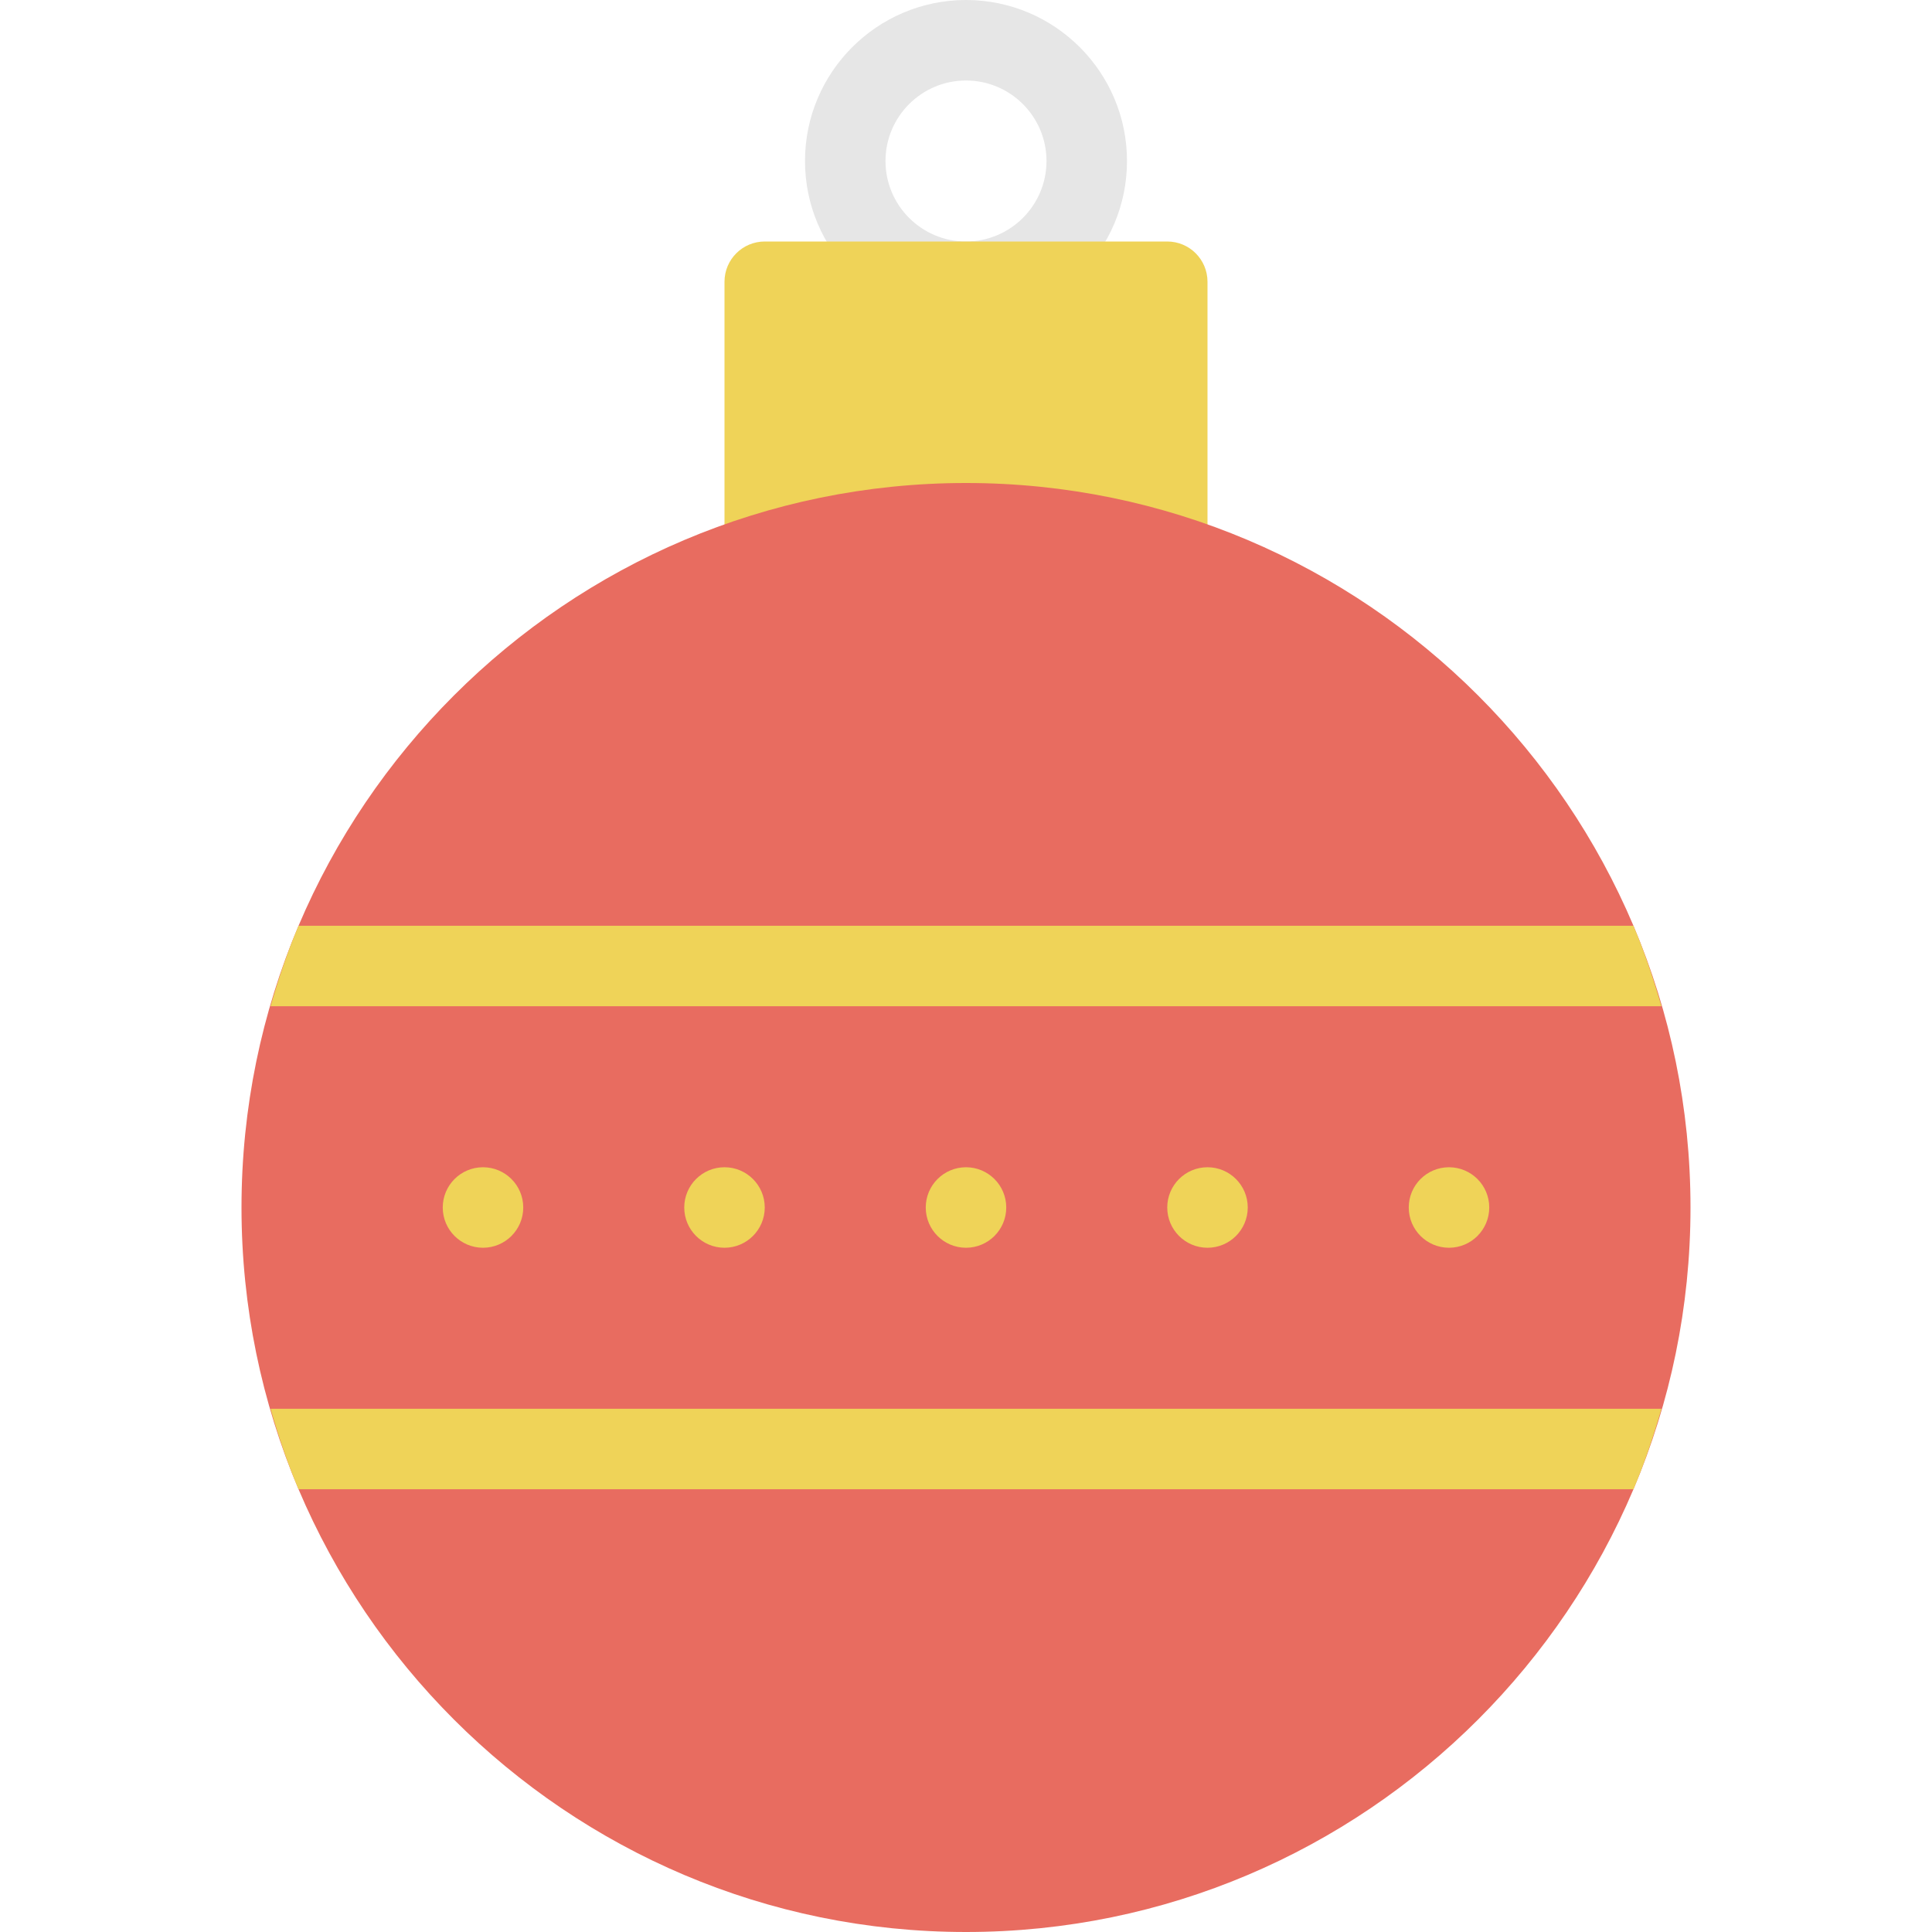 <svg xmlns="http://www.w3.org/2000/svg" xmlns:xlink="http://www.w3.org/1999/xlink" x="0px" y="0px" width="48px" height="48px" viewBox="0 0 48 48"><g >
<path fill="#E6E6E6" d="M24,8c-2.206,0-4-1.794-4-4s1.794-4,4-4s4,1.794,4,4S26.206,8,24,8z M24,2
	c-1.103,0-2,0.897-2,2s0.897,2,2,2s2-0.897,2-2S25.103,2,24,2z"/>
<path fill="#EFD358" d="M29,15.089H19c-0.552,0-1-0.448-1-1V7c0-0.552,0.448-1,1-1h10c0.552,0,1,0.448,1,1v7.089
	C30,14.642,29.552,15.089,29,15.089z"/>
<path fill="#E86C60" d="M24,48c-9.925,0-18-8.075-18-18s8.075-18,18-18s18,8.075,18,18S33.925,48,24,48z"/>
<path fill="#EFD358" d="M6.721,25h34.557c-0.198-0.682-0.422-1.353-0.696-2H7.417
	C7.143,23.647,6.919,24.318,6.721,25z"/>
<path fill="#EFD358" d="M7.417,37h33.166c0.274-0.647,0.498-1.318,0.696-2H6.721
	C6.919,35.682,7.143,36.353,7.417,37z"/>
<circle fill="#EFD358" cx="24" cy="30" r="1"/>
<circle fill="#EFD358" cx="18" cy="30" r="1"/>
<circle fill="#EFD358" cx="12" cy="30" r="1"/>
<circle fill="#EFD358" cx="36" cy="30" r="1"/>
<circle fill="#EFD358" cx="30" cy="30" r="1"/>
</g></svg>
